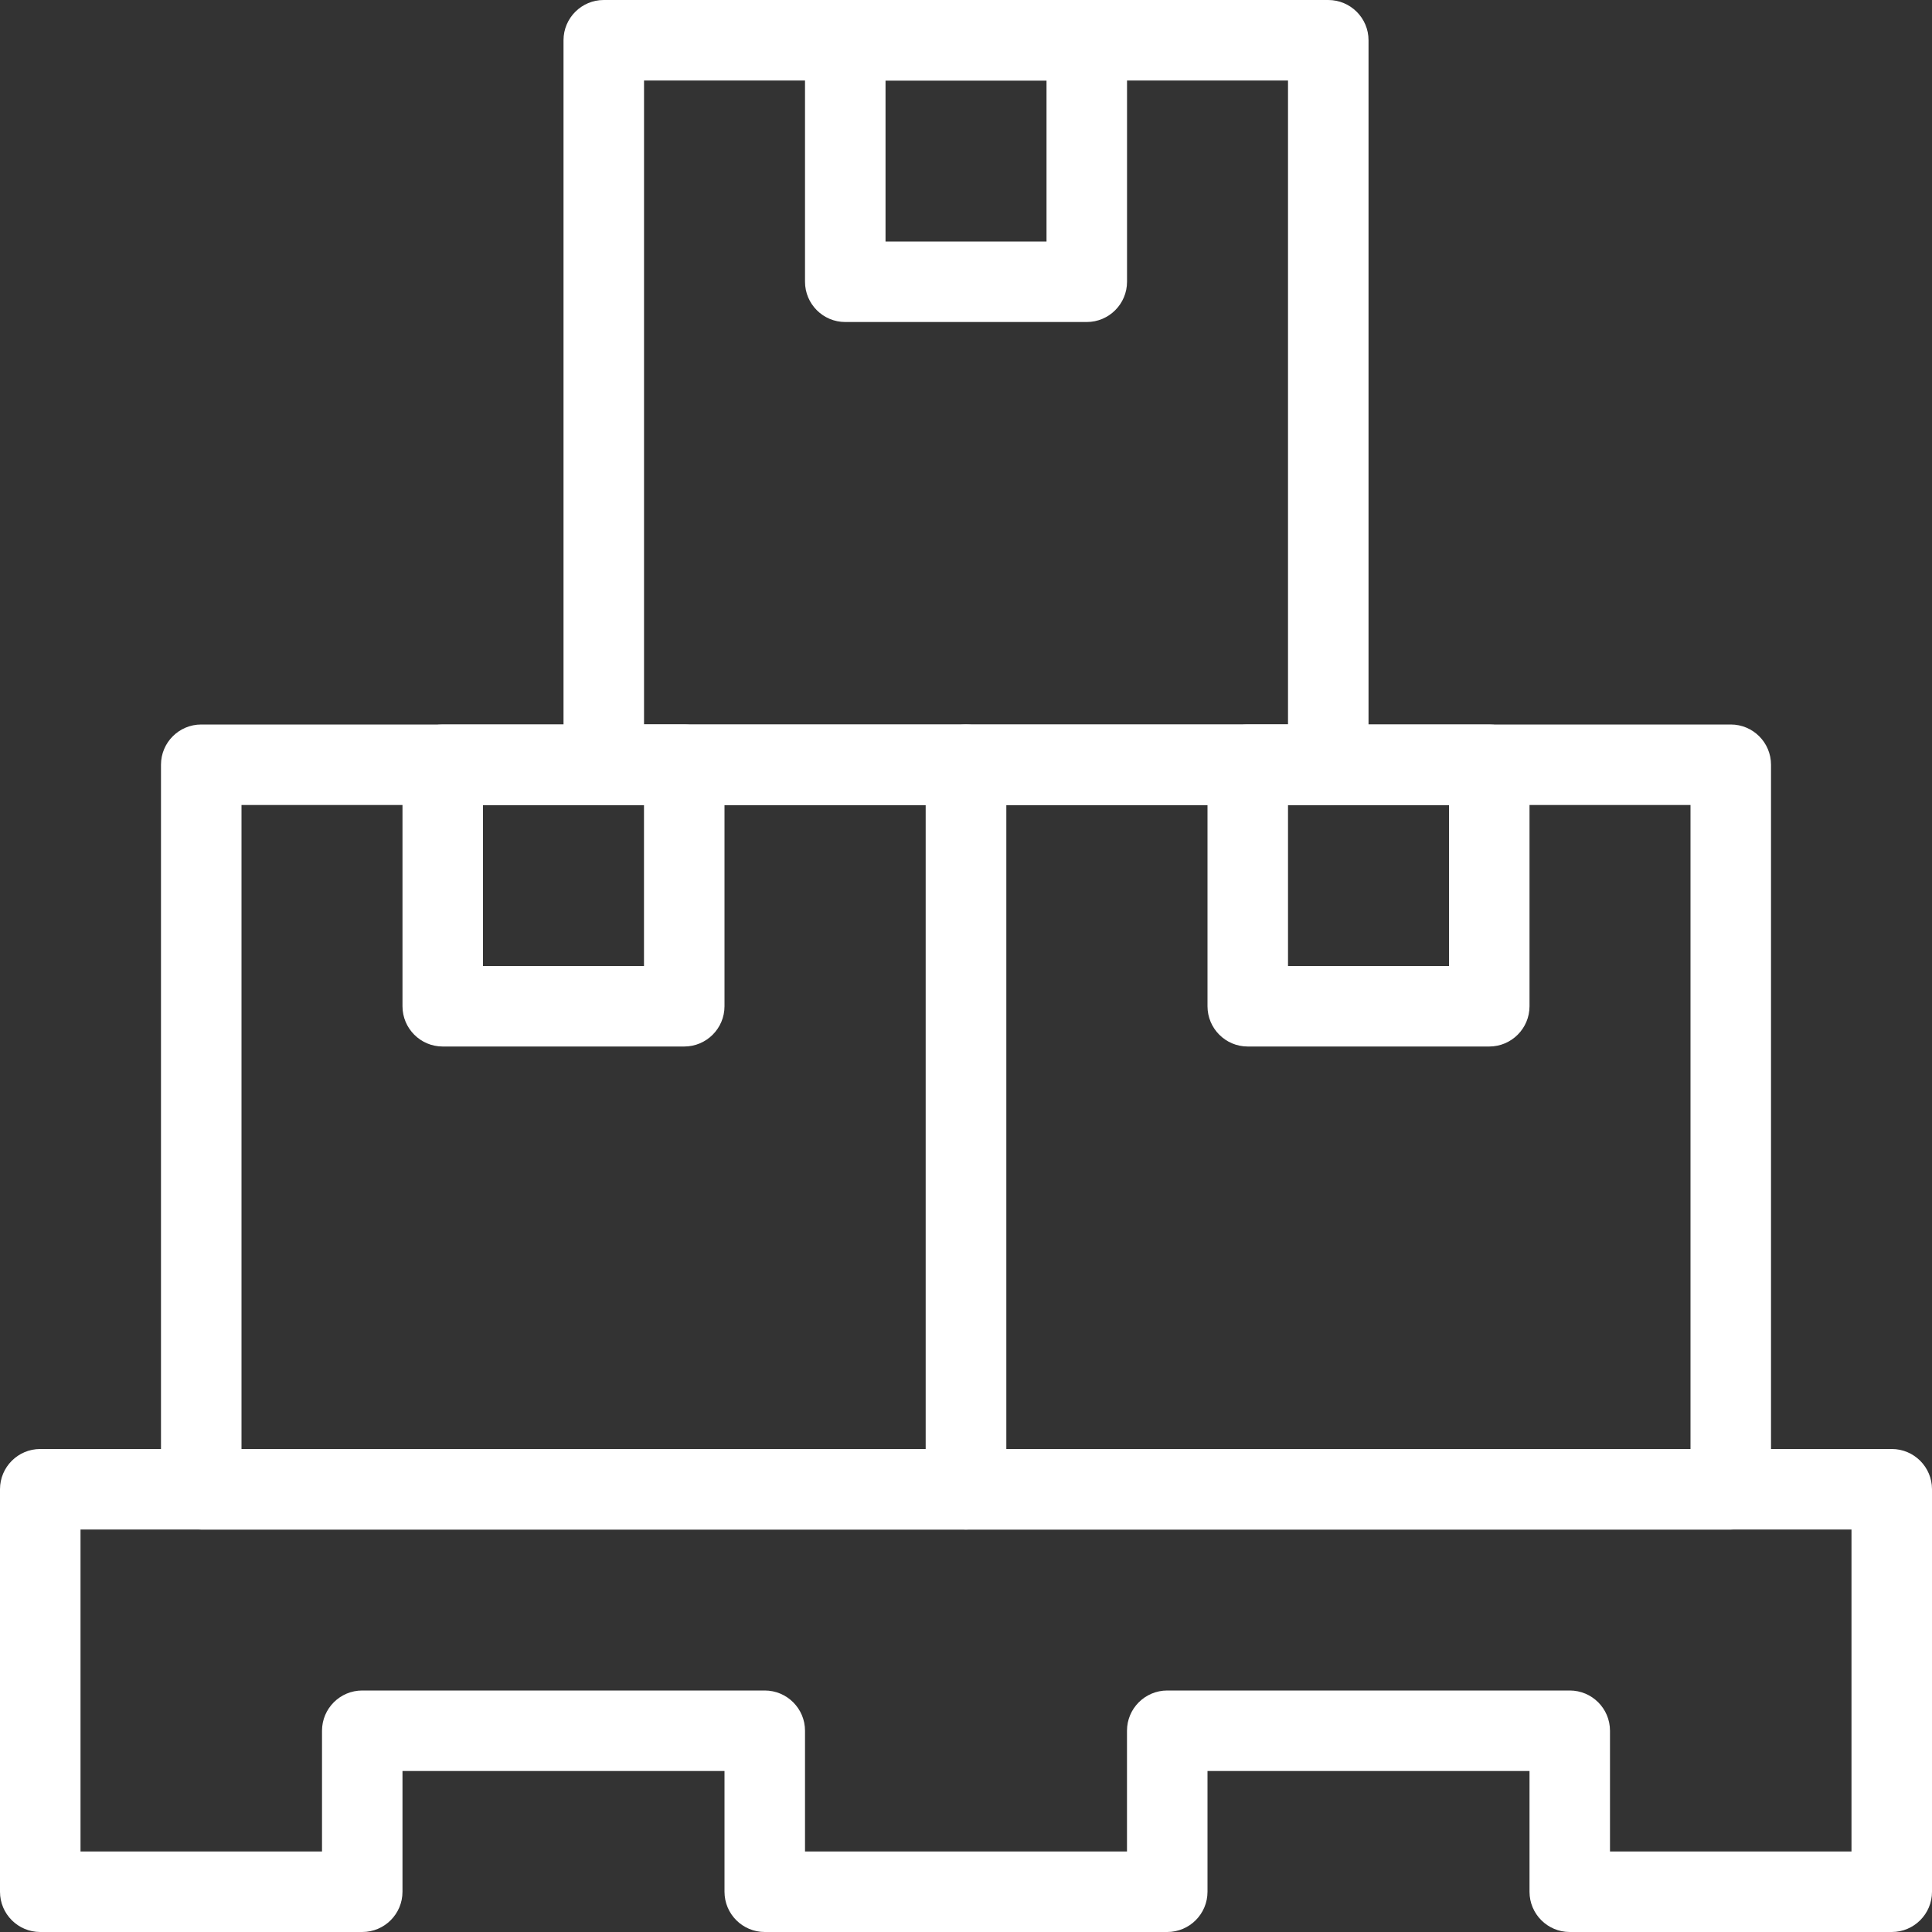 <svg width="46" height="46" viewBox="0 0 46 46" fill="none" xmlns="http://www.w3.org/2000/svg">
<rect x="0" y="0" width="46" height="46" fill="#333333" stroke="none"/>
<g clip-path="url(#clip0_1_379)">
<path d="M31.625 19.167H14.375C13.846 19.167 13.417 18.737 13.417 18.208V0.958C13.417 0.429 13.846 0 14.375 0H31.625C32.154 0 32.584 0.429 32.584 0.958V18.208C32.584 18.737 32.154 19.167 31.625 19.167ZM15.334 17.25H30.667V1.917H15.334V17.25Z" fill="white"/>
<path d="M25.875 7.667H20.125C19.596 7.667 19.167 7.237 19.167 6.708V0.958C19.167 0.429 19.596 0 20.125 0H25.875C26.404 0 26.834 0.429 26.834 0.958V6.708C26.834 7.237 26.404 7.667 25.875 7.667ZM21.084 5.75H24.917V1.917H21.084V5.75Z" fill="white"/>
<path d="M23 36.417H4.791C4.262 36.417 3.833 35.987 3.833 35.458V18.208C3.833 17.679 4.262 17.25 4.791 17.25H23C23.529 17.25 23.958 17.679 23.958 18.208V35.458C23.958 35.987 23.529 36.417 23 36.417ZM5.75 34.5H22.041V19.167H5.75V34.5Z" fill="white"/>
<path d="M16.291 24.917H10.541C10.012 24.917 9.583 24.487 9.583 23.958V18.208C9.583 17.679 10.012 17.25 10.541 17.25H16.291C16.82 17.25 17.25 17.679 17.25 18.208V23.958C17.25 24.487 16.82 24.917 16.291 24.917ZM11.5 23H15.333V19.167H11.5V23Z" fill="white"/>
<path d="M41.209 36.417H23C22.471 36.417 22.042 35.987 22.042 35.458V18.208C22.042 17.679 22.471 17.25 23 17.25H41.209C41.738 17.25 42.167 17.679 42.167 18.208V35.458C42.167 35.987 41.738 36.417 41.209 36.417ZM23.959 34.5H40.25V19.167H23.959V34.5Z" fill="white"/>
<path d="M35.458 24.917H29.708C29.179 24.917 28.75 24.487 28.75 23.958V18.208C28.75 17.679 29.179 17.25 29.708 17.25H35.458C35.987 17.25 36.417 17.679 36.417 18.208V23.958C36.417 24.487 35.987 24.917 35.458 24.917ZM30.667 23H34.5V19.167H30.667V23Z" fill="white"/>
<path d="M45.042 46H37.375C36.846 46 36.417 45.571 36.417 45.042V42.167H28.75V45.042C28.75 45.571 28.321 46 27.792 46H18.208C17.679 46 17.25 45.571 17.25 45.042V42.167H9.583V45.042C9.583 45.571 9.154 46 8.625 46H0.958C0.429 46 0 45.571 0 45.042V35.458C0 34.929 0.429 34.5 0.958 34.5H45.042C45.571 34.5 46 34.929 46 35.458V45.042C46 45.571 45.571 46 45.042 46ZM38.333 44.083H44.083V36.417H1.917V44.083H7.667V41.208C7.667 40.679 8.096 40.25 8.625 40.25H18.208C18.737 40.25 19.167 40.679 19.167 41.208V44.083H26.833V41.208C26.833 40.679 27.263 40.25 27.792 40.25H37.375C37.904 40.25 38.333 40.679 38.333 41.208V44.083Z" fill="white"/>
</g>
<defs>
<clipPath id="clip0_1_379">
<rect width="46" height="46" fill="white"/>
</clipPath>
</defs>
</svg>
